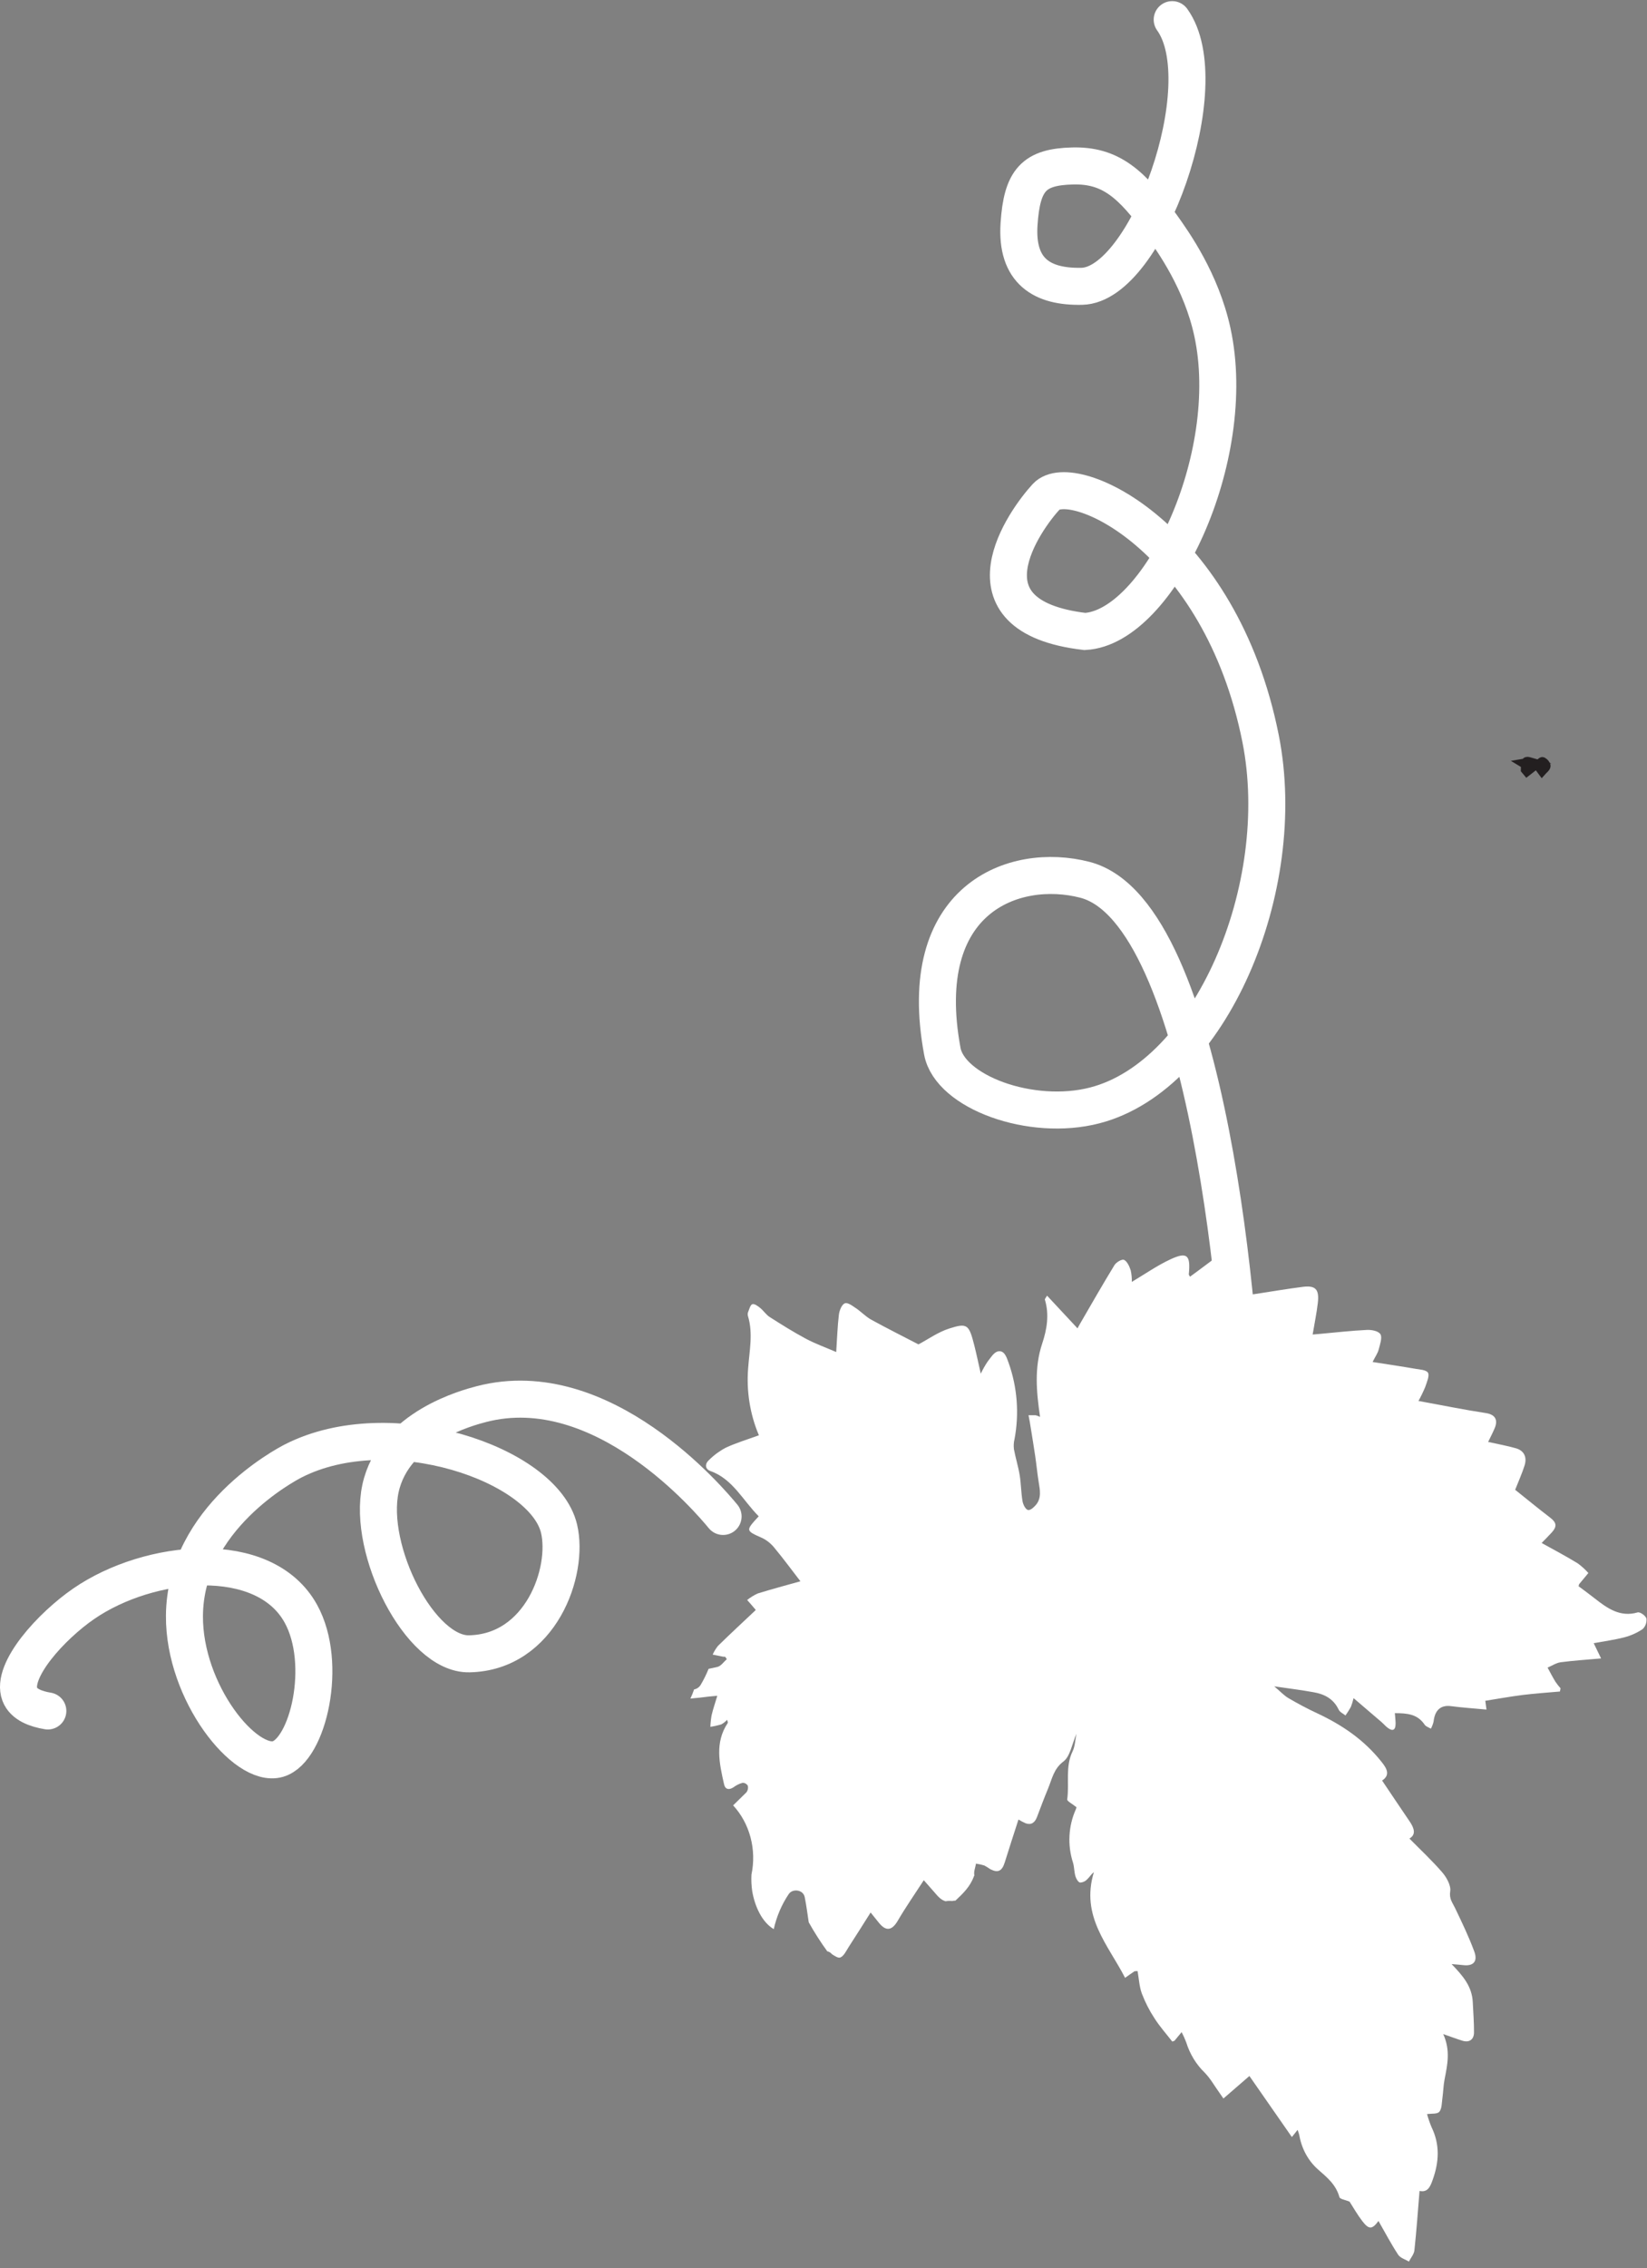 <svg width="178" height="245" viewBox="0 0 178 245" fill="none" xmlns="http://www.w3.org/2000/svg">
<rect x="0" y="0" width="178" height="245" fill="#808080" stroke="none"/>
<path d="M177.521 175.987C176.912 176.393 176.247 176.691 175.552 176.87C174.485 177.148 173.386 177.291 172.24 177.503L173.037 179.151C171.496 179.291 170.085 179.376 168.675 179.563C168.187 179.629 167.727 179.943 167.256 180.142C167.532 180.648 167.794 181.161 168.091 181.651C168.264 181.906 168.453 182.148 168.655 182.376C168.634 182.493 168.611 182.61 168.591 182.724C167.259 182.844 165.921 182.93 164.595 183.094C163.269 183.259 161.876 183.512 160.524 183.727C160.556 183.977 160.611 184.392 160.652 184.676C159.303 184.55 158.055 184.468 156.817 184.306C155.72 184.161 155.072 184.721 154.935 185.971C154.872 186.241 154.774 186.499 154.644 186.74C154.415 186.6 154.109 186.518 153.967 186.306C153.182 185.142 152.062 185.069 150.748 185.063C150.78 185.48 150.829 185.835 150.829 186.189C150.829 186.876 150.538 187.053 150.009 186.67C149.753 186.483 149.541 186.227 149.3 186.018C148.34 185.189 147.377 184.37 146.287 183.439C146.213 183.763 146.116 184.081 145.996 184.388C145.817 184.707 145.623 185.016 145.415 185.313C145.162 185.11 144.807 184.961 144.676 184.68C144.094 183.468 143.091 182.999 141.951 182.8C140.646 182.566 139.334 182.398 137.714 182.167C138.357 182.705 138.758 183.145 139.238 183.433C140.247 184.025 141.274 184.575 142.335 185.066C144.993 186.309 147.404 187.914 149.314 190.328C149.881 191.034 150.285 191.742 149.372 192.344C150.402 193.869 151.364 195.318 152.344 196.752C152.85 197.492 153.062 198.185 152.324 198.609C153.522 199.824 154.766 200.979 155.877 202.267C156.337 202.799 156.831 203.685 156.732 204.302C156.604 205.131 156.974 205.52 157.247 206.096C157.988 207.643 158.739 209.197 159.335 210.814C159.73 211.884 159.233 212.396 158.186 212.286C157.828 212.244 157.468 212.222 156.88 212.168C158.102 213.434 159.099 214.586 159.172 216.311C159.218 217.39 159.312 218.466 159.303 219.545C159.303 220.323 158.791 220.668 158.081 220.456C157.442 220.263 156.819 220.022 155.979 219.731C156.779 221.503 156.427 223.054 156.124 224.614C155.996 225.272 155.985 225.952 155.892 226.62C155.819 227.136 155.839 227.781 155.56 228.117C155.333 228.392 154.726 228.297 154.228 228.376C154.363 228.861 154.527 229.336 154.72 229.797C155.636 231.677 155.525 233.556 154.839 235.474C154.575 236.214 154.301 236.869 153.417 236.673C153.237 238.866 153.089 240.983 152.862 243.094C152.815 243.518 152.472 243.904 152.266 244.306C151.87 244.062 151.341 243.923 151.102 243.559C150.338 242.391 149.68 241.141 148.98 239.92C148.29 240.844 147.953 240.869 147.235 239.939C146.682 239.217 146.229 238.41 145.854 237.831C145.377 237.629 144.821 237.566 144.757 237.338C144.379 235.961 143.382 235.183 142.454 234.363C141.406 233.442 140.69 232.148 140.433 230.708C140.393 230.506 140.317 230.31 140.241 230.076L139.619 230.854L135.03 224.259L132.221 226.69C132.07 226.475 131.93 226.269 131.782 226.057C131.256 225.326 130.802 224.506 130.183 223.883C129.276 223.003 128.593 221.882 128.203 220.63C128.06 220.248 127.894 219.877 127.705 219.519C127.452 219.836 127.202 220.136 126.946 220.437C126.908 220.481 126.833 220.484 126.693 220.538C126.062 219.725 125.353 218.934 124.777 218.035C124.227 217.199 123.767 216.298 123.404 215.349C123.128 214.592 123.087 213.735 122.945 212.925C122.765 212.925 122.654 212.925 122.587 212.963C122.279 213.162 121.98 213.384 121.593 213.656C119.767 210.089 116.766 207.011 118.223 202.239C117.903 202.485 117.737 202.802 117.496 203.014C117.287 203.232 117.011 203.356 116.722 203.362C116.516 203.315 116.303 202.944 116.225 202.672C116.085 202.194 116.106 201.66 115.957 201.188C115.659 200.26 115.533 199.276 115.586 198.294C115.639 197.312 115.87 196.351 116.265 195.467C116.335 195.299 116.364 195.109 116.335 195.22C115.896 194.863 115.309 194.568 115.338 194.378C115.585 192.66 115.108 190.85 115.919 189.192C116.184 188.654 116.196 187.971 116.341 187.293C115.855 188.395 115.652 189.749 114.931 190.284C113.872 191.075 113.698 192.182 113.262 193.23C112.825 194.277 112.462 195.264 112.072 196.287C111.831 196.919 111.427 197.179 110.816 196.948C110.561 196.832 110.312 196.7 110.072 196.552C109.56 198.134 109.063 199.663 108.586 201.191C108.295 202.125 107.856 202.346 107.03 201.919C106.822 201.773 106.606 201.64 106.384 201.52C106.088 201.43 105.785 201.362 105.48 201.318C105.413 201.739 105.212 202.201 105.305 202.584C105.289 202.612 105.274 202.641 105.262 202.672C104.852 203.811 104.075 204.549 103.261 205.311C103.139 205.311 103.017 205.337 102.898 205.356C102.664 205.331 102.429 205.339 102.197 205.381C101.679 205.248 101.325 204.805 100.955 204.375C100.647 204.017 100.33 203.666 99.839 203.109C98.844 204.644 97.882 206.023 97.029 207.482C96.413 208.539 95.77 208.672 94.994 207.716C94.732 207.4 94.482 207.083 94.093 206.596C93.27 207.897 92.528 209.083 91.766 210.254C91.475 210.694 91.217 211.298 90.815 211.456C90.594 211.545 90.266 211.324 89.92 211.105C89.787 210.939 89.607 210.828 89.408 210.789C88.682 209.79 88.013 208.744 87.404 207.656C87.265 206.754 87.154 205.843 86.968 204.928C86.805 204.121 85.657 203.979 85.238 204.612C84.477 205.745 83.928 207.03 83.624 208.393C82.31 207.615 81.565 205.862 81.298 204.305C81.209 203.71 81.181 203.106 81.213 202.504C81.495 201.177 81.461 199.794 81.114 198.485C80.768 197.176 80.12 195.985 79.233 195.024C79.71 194.559 80.19 194.094 80.661 193.625C80.738 193.528 80.793 193.412 80.821 193.287C80.85 193.163 80.85 193.032 80.824 192.907C80.761 192.803 80.674 192.72 80.572 192.664C80.47 192.609 80.356 192.583 80.242 192.591C79.9 192.684 79.576 192.844 79.285 193.062C78.811 193.378 78.384 193.334 78.253 192.746C77.747 190.505 77.23 188.24 78.651 186.126C78.683 186.078 78.625 185.958 78.59 185.781C78.403 185.978 78.191 186.144 77.959 186.274C77.57 186.391 77.173 186.479 76.773 186.54C76.788 186.119 76.832 185.701 76.907 185.287C77.058 184.632 77.282 183.996 77.523 183.186C77.017 183.234 76.834 183.243 76.651 183.265C75.97 183.354 75.287 183.43 74.615 183.487C74.763 183.17 74.906 182.832 75.016 182.496C75.163 182.473 75.302 182.416 75.426 182.328C75.55 182.241 75.655 182.125 75.735 181.99C76.059 181.444 76.342 180.87 76.581 180.275C76.904 180.212 77.227 180.142 77.549 180.063C77.922 179.974 78.218 179.519 78.55 179.231C78.492 179.145 78.433 179.057 78.372 178.971C78.253 178.971 78.131 178.971 78.015 178.936C77.683 178.873 77.352 178.803 77.02 178.737C77.177 178.396 77.373 178.077 77.602 177.788C78.933 176.487 80.294 175.225 81.673 173.927C81.699 173.978 81.673 173.911 81.641 173.867C81.35 173.522 81.059 173.18 80.748 172.839C81.101 172.558 81.483 172.322 81.885 172.136C83.423 171.658 84.976 171.25 86.506 170.817C85.564 169.595 84.674 168.386 83.72 167.235C83.357 166.774 82.906 166.405 82.4 166.152C80.568 165.336 80.553 165.371 81.999 163.798C80.309 162.108 79.175 159.751 76.787 158.912C76.183 158.697 76.165 158.134 76.616 157.726C77.166 157.181 77.786 156.727 78.457 156.378C79.585 155.855 80.783 155.498 82.019 155.045C81.057 152.781 80.656 150.283 80.856 147.799C80.989 145.923 81.405 144.046 80.838 142.173C80.799 142.043 80.799 141.903 80.838 141.774C80.969 141.458 81.08 140.973 81.303 140.888C81.527 140.803 81.903 141.084 82.156 141.29C82.522 141.584 82.798 142.027 83.188 142.274C84.473 143.094 85.767 143.904 87.102 144.619C88.114 145.157 89.196 145.543 90.373 146.052C90.472 144.549 90.513 143.271 90.664 142.008C90.719 141.562 90.969 140.942 91.284 140.799C91.597 140.657 92.086 141.037 92.447 141.277C93.028 141.657 93.528 142.198 94.13 142.543C95.858 143.492 97.62 144.372 99.263 145.226C100.321 144.666 101.4 143.891 102.587 143.514C104.549 142.882 104.724 143.087 105.294 145.318C105.529 146.239 105.721 147.172 105.998 148.394C106.205 147.953 106.442 147.53 106.707 147.128C107.044 146.701 107.399 146.097 107.832 145.989C108.536 145.821 108.78 146.584 108.996 147.191C109.942 149.821 110.167 152.693 109.644 155.46C109.557 155.813 109.535 156.182 109.58 156.545C109.755 157.495 110.045 158.4 110.2 159.339C110.354 160.279 110.351 161.238 110.508 162.159C110.566 162.513 110.816 163.02 111.072 163.108C111.328 163.197 111.729 162.836 111.959 162.564C112.584 161.823 112.392 160.937 112.25 160.061C112.107 159.184 112.017 158.21 111.88 157.289C111.7 156.067 111.496 154.849 111.299 153.628C111.258 153.378 111.206 153.128 111.159 152.881C111.415 152.881 111.671 152.881 111.924 152.881C112.089 152.922 112.25 152.982 112.404 153.058C112.005 150.337 111.773 147.733 112.633 145.147C113.145 143.613 113.419 142.018 112.924 140.385C112.907 140.328 113.009 140.227 113.16 139.961L116.454 143.495C116.484 143.442 116.58 143.245 116.69 143.059C117.932 140.92 119.156 138.771 120.444 136.667C120.642 136.35 121.244 135.99 121.482 136.097C121.817 136.252 122.064 136.8 122.203 137.233C122.293 137.64 122.332 138.058 122.32 138.477C123.774 137.607 125.097 136.686 126.513 136.031C128.304 135.199 128.688 135.581 128.479 137.66C128.479 137.714 128.534 137.774 128.607 137.917L129.36 137.366C130.389 136.61 131.395 135.822 132.451 135.104C133.507 134.385 134.079 134.635 134.393 135.986C134.507 136.444 134.57 136.915 134.58 137.388C134.58 138.186 134.527 138.97 134.489 139.898C134.882 139.863 135.214 139.85 135.539 139.803C137.284 139.54 139.029 139.233 140.797 139.012C142.187 138.834 142.597 139.284 142.422 140.765C142.291 141.882 142.062 142.98 141.864 144.163L142.736 144.084C144.405 143.935 146.072 143.742 147.744 143.663C148.247 143.641 148.994 143.78 149.198 144.144C149.401 144.508 149.14 145.249 148.997 145.799C148.901 146.169 148.663 146.498 148.343 147.128C150 147.388 151.483 147.606 152.964 147.862C153.449 147.945 154.164 147.976 154.336 148.302C154.508 148.628 154.199 149.324 154.031 149.831C153.815 150.348 153.571 150.851 153.301 151.337C155.851 151.802 158.212 152.286 160.588 152.647C161.539 152.792 161.94 153.33 161.536 154.286C161.321 154.792 161.065 155.28 160.832 155.764C161.905 156.004 162.868 156.175 163.836 156.45C164.709 156.7 165.06 157.4 164.764 158.321C164.496 159.172 164.124 159.985 163.752 160.934C164.982 161.915 166.238 162.953 167.532 163.94C168.224 164.472 168.303 164.89 167.698 165.554C167.364 165.921 167.009 166.273 166.613 166.678C168.009 167.453 169.289 168.13 170.533 168.893C170.941 169.194 171.32 169.54 171.664 169.924C171.336 170.32 171.004 170.712 170.682 171.108C170.644 171.152 170.644 171.228 170.606 171.354C171.187 171.785 171.769 172.212 172.351 172.668C173.732 173.759 175.122 174.725 176.986 174.18C177.248 174.104 177.858 174.535 177.94 174.851C177.962 175.063 177.935 175.278 177.862 175.477C177.789 175.675 177.672 175.85 177.521 175.987Z" fill="white"/>
<path d="M166.208 82.671C166.432 82.488 166.63 82.244 166.708 82.282C166.874 82.361 167.101 82.621 167.077 82.757C167.043 82.95 166.804 83.102 166.653 83.273L166.208 82.671Z" fill="white" stroke="#231F20" stroke-miterlimit="10"/>
<path d="M165.425 82.336L164.695 82.459L165.51 82.953L165.027 83.329L164.864 83.133C164.87 82.175 164.87 82.175 165.425 82.336Z" fill="white" stroke="#231F20" stroke-miterlimit="10"/>
<path d="M134.34 154.764C134.325 144.592 130.746 98.514 117.243 95.038C109.594 93.064 98.789 97.051 101.84 113.552C102.656 117.965 111.438 121.194 118.321 119.41C130.808 116.176 139.443 95.913 136.239 79.79C131.897 57.974 115.859 50.65 113.08 53.646C110.826 56.079 103.193 66.564 117.251 68.215C125.226 67.782 133.973 49.439 131.03 35.877C129.84 30.39 126.824 26.156 125.558 24.381C122.276 19.788 119.982 17.828 115.929 17.928C111.749 18.029 110.448 19.413 110.134 24.208C109.795 29.329 112.656 31.022 116.918 30.929C123.969 30.78 131.686 9.052 126.686 2.122" stroke="white" stroke-width="4" stroke-miterlimit="10" stroke-linecap="round"/>
<path d="M78.147 163.813C76.801 162.181 65.122 148.267 52.024 151.679C50.611 152.048 42.557 154.147 41.121 160.793C39.684 167.44 45.395 178.767 50.715 178.653C58.452 178.49 61.514 169.748 60.42 165.135C58.763 158.142 42.156 152.482 31.698 157.813C30.863 158.237 20.001 163.989 19.934 174.55C19.882 182.842 26.508 191.045 30.035 190.02C33.311 189.067 35.489 179.695 32.517 174.321C28.558 167.139 16.143 168.373 9.072 173.228C5.542 175.647 1.157 180.462 2.14 183.034C2.568 184.154 3.928 184.621 5.17 184.826" stroke="white" stroke-width="4" stroke-miterlimit="10" stroke-linecap="round"/>
</svg>
